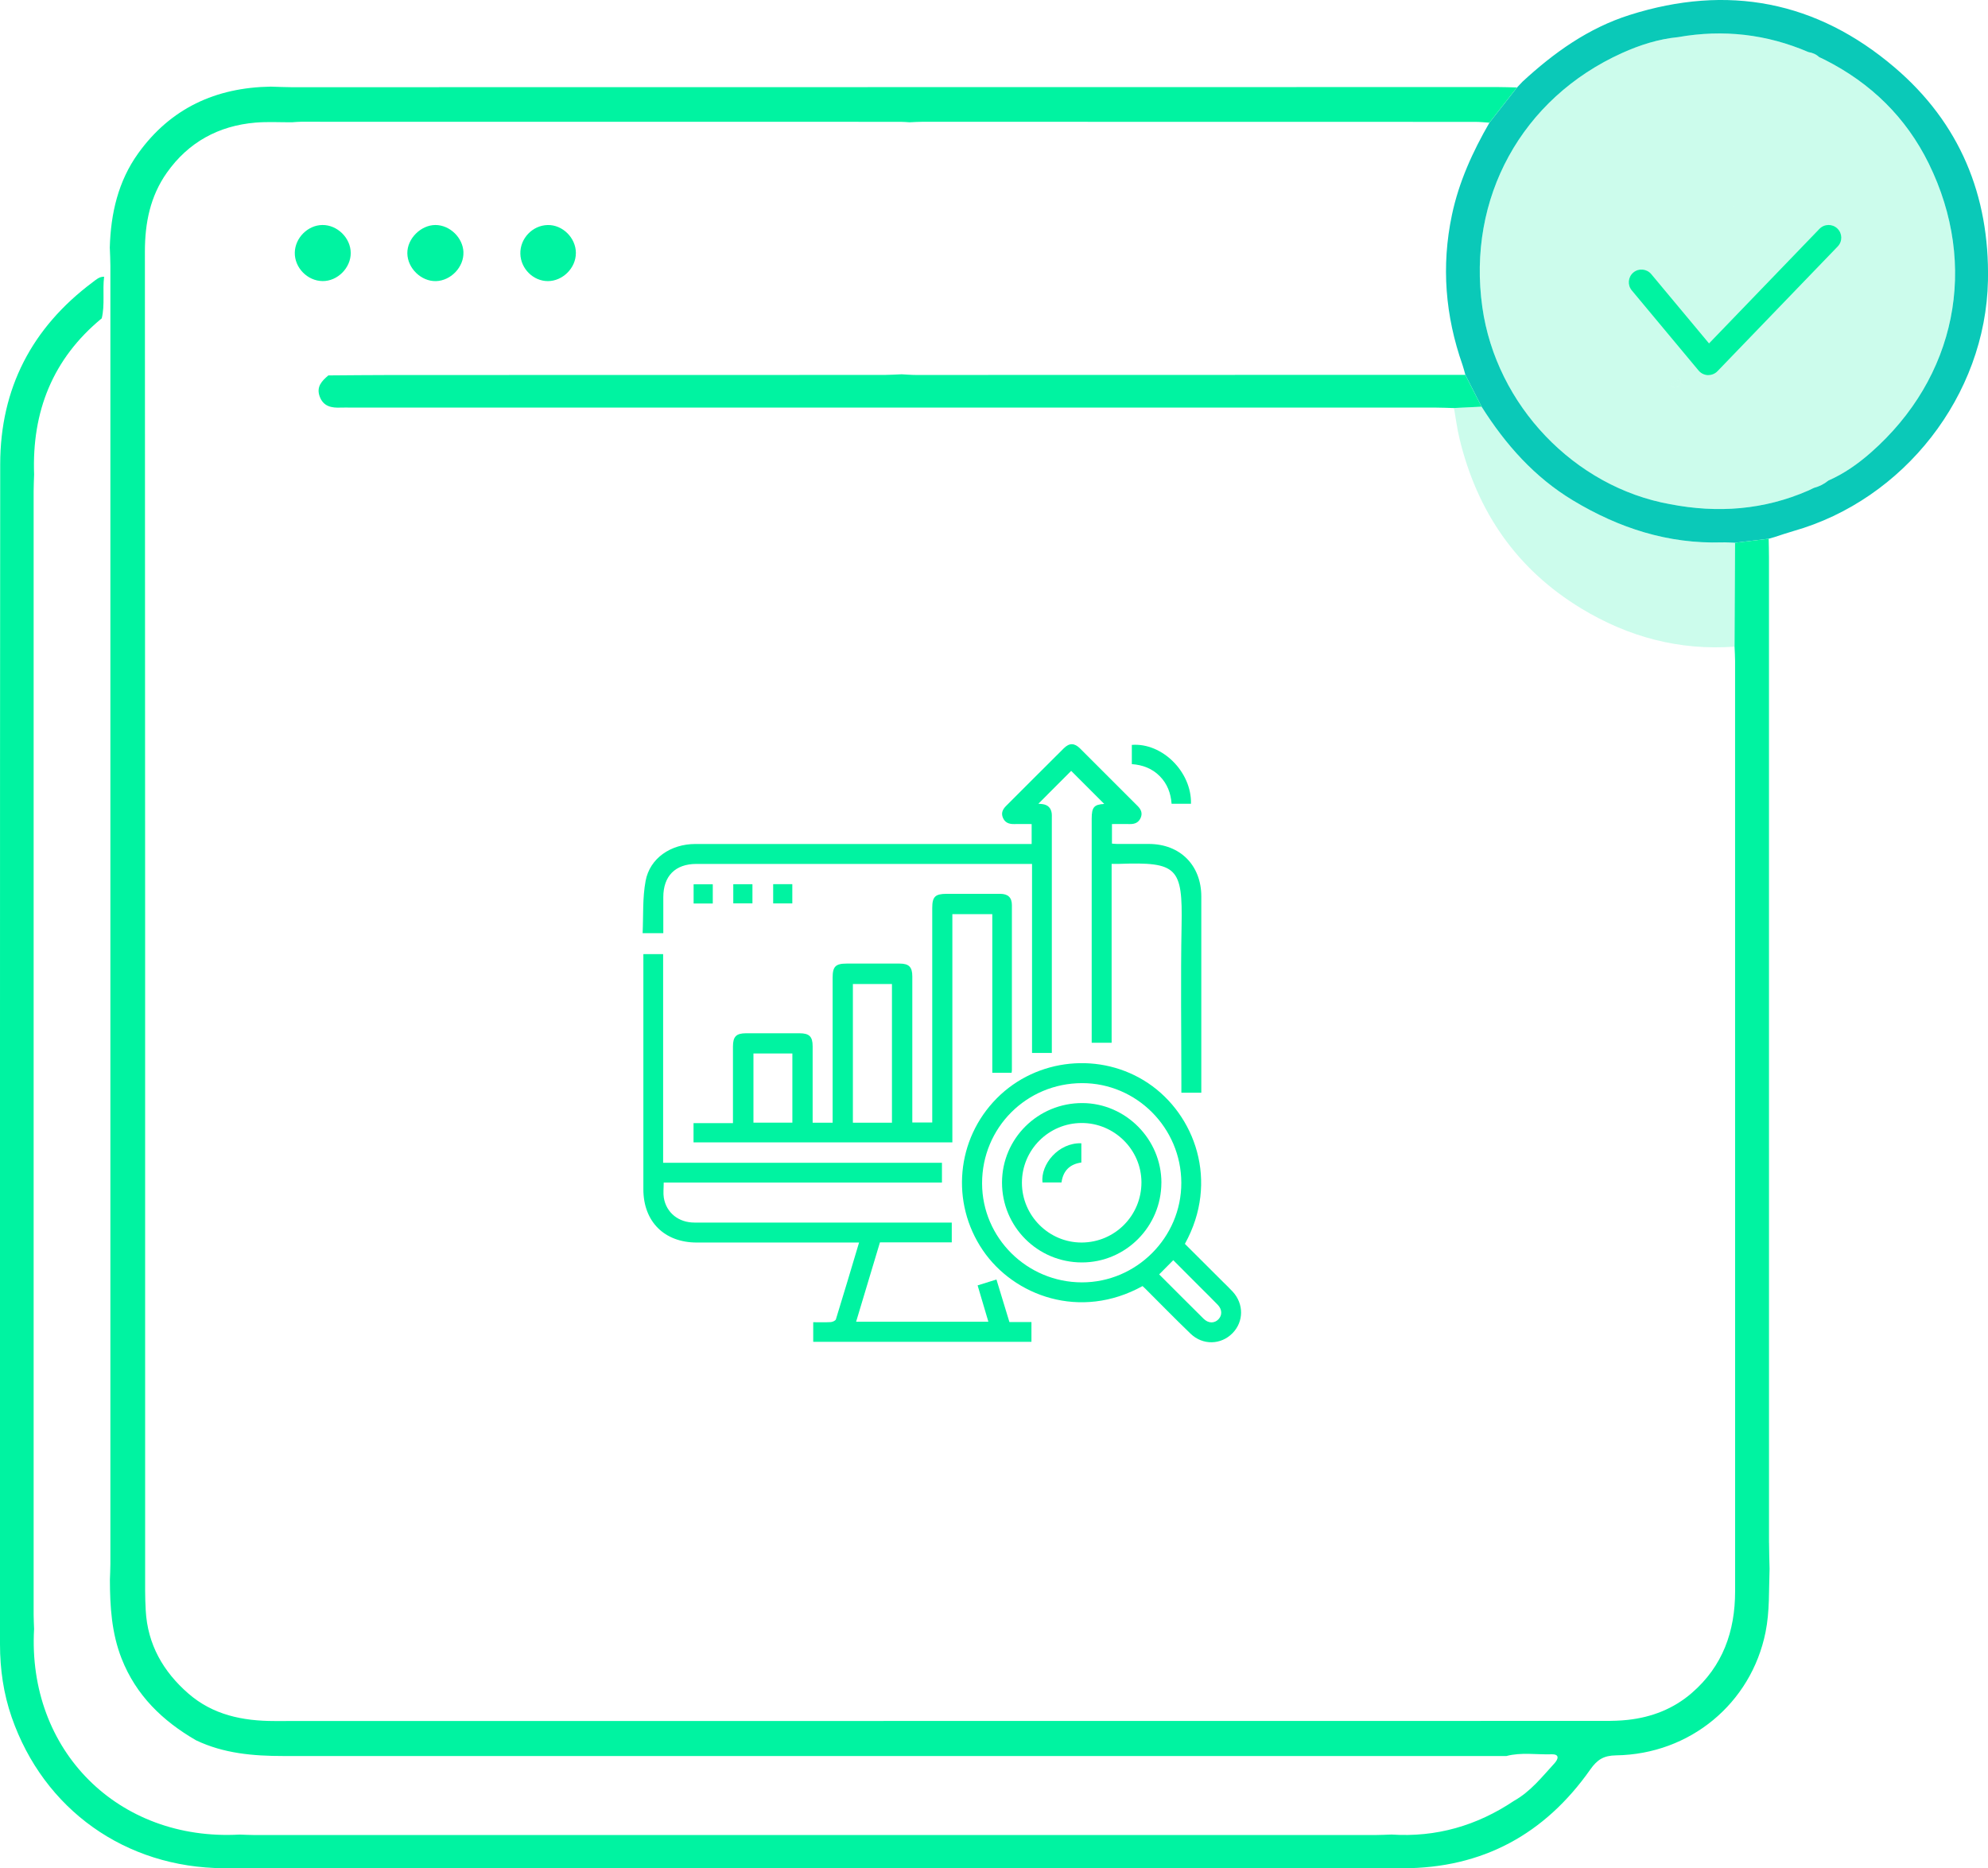 <?xml version="1.0" encoding="UTF-8"?>
<svg id="Layer_1" data-name="Layer 1" xmlns="http://www.w3.org/2000/svg" viewBox="0 0 672.14 631.65">
  <defs>
    <style>
      .cls-1 {
        fill: #0ac9b8;
      }

      .cls-2, .cls-3 {
        fill: #00f3a1;
      }

      .cls-3 {
        opacity: .2;
      }
    </style>
  </defs>
  <g>
    <path class="cls-1" d="M597.99,182.14c-3.79,.45-7.58,.9-11.37,1.36-1.46-.05-2.92-.17-4.38-.13-18.28,.57-34.87-4.83-50.36-14.15-13.09-7.87-22.89-18.96-30.96-31.73-1.83-3.59-3.66-7.17-5.48-10.76-.32-1.12-.59-2.26-.97-3.36-5.83-16.57-7.21-33.44-3.58-50.68,2.35-11.18,7.02-21.4,12.69-31.22,3.11-3.97,6.22-7.93,9.33-11.9,.6-.64,1.21-1.28,1.81-1.92,10.65-9.84,22.28-18.16,36.26-22.59,33.1-10.48,63.23-4.76,89.63,17.77,21.98,18.76,32.08,43.22,31.52,71.97-.76,38.85-28.38,74.18-65.87,84.77-2.11,.6-4.18,1.33-6.27,2-.66,.19-1.33,.38-1.99,.57Zm17.13-162.78c-1.03-.99-2.27-1.52-3.66-1.74-14.18-6.1-28.88-7.75-44.07-5.07-6.64,.64-12.95,2.66-18.94,5.36-33.99,15.32-52.49,49.1-47.27,85.98,4.68,33.07,31.09,60.76,63.5,66.57,16.07,3.1,31.72,1.96,46.82-4.66,.59-.28,1.17-.57,1.76-.85,1.82-.48,3.47-1.3,4.92-2.49,5.29-2.32,9.97-5.62,14.26-9.38,28.97-25.41,36.64-63.28,19.66-97.81-7.68-15.61-19.61-27.22-35.16-35.07-.6-.29-1.21-.57-1.81-.86Z"/>
    <path class="cls-3" d="M586.44,218.62c-18.66,1.37-35.88-3.26-51.77-12.88-21.9-13.26-35.27-32.76-41.22-57.48-.82-3.39-1.25-6.87-1.86-10.31,3.1-.15,6.21-.31,9.31-.46,8.07,12.77,17.88,23.86,30.96,31.73,15.49,9.32,32.09,14.72,50.36,14.15,1.46-.05,2.92,.08,4.38,.13-.06,11.71-.12,23.42-.17,35.13Z"/>
    <path class="cls-3" d="M615.12,19.36c-1.97,1-3.76,1.62-3.66-1.74,1.39,.22,2.63,.75,3.66,1.74Z"/>
    <path class="cls-3" d="M611.49,165.82c.06-.79-.31-1.86,.65-2.18,.98-.33,.91,.72,1.11,1.32-.59,.28-1.17,.57-1.76,.85Z"/>
    <g>
      <path class="cls-2" d="M598.1,521.59c0-111.1,0-222.19-.01-333.29,0-2.05-.06-4.1-.1-6.16-3.79,.45-7.58,.9-11.37,1.36-.06,11.71-.12,23.42-.17,35.13,.06,1.61,.18,3.22,.18,4.83,0,104.83,0,209.66,.01,314.49,0,13.58-4.15,25.35-14.67,34.44-6.2,5.36-13.5,8.17-21.56,9.07-2.62,.3-5.27,.35-7.91,.35-149.91,.02-299.81,0-449.72,.04-10.75,0-20.78-2.06-29.08-9.28-8.52-7.41-13.81-16.62-14.43-28.14-.12-2.2-.2-4.4-.2-6.6,0-150.93,.02-301.86-.08-452.8,0-9.7,1.82-18.71,7.42-26.64,7.28-10.3,17.45-15.88,29.99-16.94,4.08-.34,8.2-.09,12.31-.11,1.02-.06,2.04-.18,3.06-.18,67.56,0,135.11,0,202.67,.02,1.02,0,2.04,.1,3.07,.16,1.46-.06,2.92-.17,4.38-.17,62.29,0,124.57,0,186.86,.03,1.6,0,3.21,.17,4.81,.27,3.11-3.97,6.22-7.93,9.33-11.9-2.2-.05-4.4-.14-6.6-.14-135.91,.01-271.81,.04-407.72,.05-2.34,0-4.69-.13-7.04-.19-18.57,.29-33.83,7.29-44.8,22.54-6.8,9.46-9.28,20.36-9.61,31.84,.07,2.05,.2,4.1,.2,6.15,0,146.32,0,292.65,0,438.97,0,1.76-.11,3.52-.16,5.27,.02,9.08,.56,18.02,3.95,26.67,4.9,12.46,13.83,21.06,25.12,27.61,9.37,4.5,19.43,5.34,29.59,5.34,137.83,.02,275.67,0,413.5,0,5.02-1.32,10.14-.43,15.21-.58,3.05-.09,2.15,1.82,1.03,3.05-4.21,4.59-8.1,9.57-13.69,12.69-12.54,8.4-26.29,12.38-41.41,11.39-1.76,.05-3.51,.16-5.27,.16-126.44,0-252.87,0-379.31,0-1.61,0-3.22-.1-4.83-.15-41.1,2.31-71.83-28.41-69.53-69.53-.05-1.61-.15-3.22-.15-4.83,0-126.58,0-253.16,0-379.74,0-1.9,.1-3.81,.16-5.71-.78-21.24,6.24-39.11,22.87-52.81,1.11-4.64,.22-9.39,.8-14.06-1.62-.07-2.72,1-3.88,1.86C10.8,110.76,.1,131.3,.07,156.91-.05,289.9,.03,422.9,0,555.89c0,8.45,1.19,16.73,3.94,24.65,10.85,31.29,38.53,50.93,71.72,51.07,15.85,.07,31.71,.02,47.56,.02,117,0,233.99,0,350.99,0,27.01,0,48.06-11.49,63.45-33.37,2.39-3.4,4.56-4.73,8.72-4.8,25.01-.38,45.66-17.55,50.54-41.61,1.44-7.1,1.1-14.31,1.37-21.48-.06-2.93-.18-5.86-.18-8.8Z"/>
      <path class="cls-2" d="M491.6,137.95c3.11-.15,6.21-.31,9.31-.46-1.83-3.59-3.66-7.17-5.49-10.76-61.92,.02-123.84,.04-185.76,.04-1.61,0-3.21-.15-4.82-.23-1.9,.07-3.8,.21-5.7,.22-55.68,.02-111.35,.01-167.03,.03-7.03,0-14.06,.09-21.09,.13-2.22,1.86-4.13,3.85-2.94,7.12,1.25,3.41,4.03,3.9,7.15,3.76,1.17-.05,2.35,0,3.52,0,122.23,0,244.45,0,366.68,0,2.05,0,4.1,.11,6.15,.16Z"/>
      <path class="cls-2" d="M156.69,85.23c-.2-4.9-4.61-9.16-9.48-9.16s-9.56,4.56-9.49,9.58c.07,5.05,4.69,9.52,9.69,9.39,5.07-.14,9.48-4.81,9.27-9.81Z"/>
      <path class="cls-2" d="M118.58,85.51c-.02-5.07-4.54-9.51-9.61-9.44-4.91,.06-9.2,4.36-9.3,9.31-.11,5.11,4.25,9.59,9.39,9.65,5.04,.06,9.55-4.45,9.52-9.52Z"/>
      <path class="cls-2" d="M194.71,85.52c-.02-5.12-4.5-9.56-9.55-9.44-5.16,.12-9.37,4.57-9.23,9.75,.14,5.02,4.37,9.21,9.31,9.21s9.48-4.36,9.46-9.51Z"/>
    </g>
    <path class="cls-3" d="M564.47,130.31c1.27-.78,2.54-1.55,3.81-2.33-.02,2.82-1.17,3.79-3.81,2.33Z"/>
    <path class="cls-1" d="M614.63,57.73s-.2,0-.2,0c0,0,.2,0,.2,0Z"/>
    <path class="cls-3" d="M652.09,55.29c-7.68-15.61-19.61-27.22-35.16-35.07h0c-.6-.29-1.21-.57-1.81-.86-1.97,1-3.76,1.62-3.66-1.74-14.18-6.1-28.88-7.75-44.07-5.07-6.64,.64-12.95,2.66-18.94,5.36-33.99,15.32-52.49,49.1-47.27,85.98,4.68,33.07,31.09,60.76,63.5,66.57,0,0,0,0,0,0,16.07,3.1,31.72,1.96,46.82-4.66,.06-.79-.31-1.86,.65-2.18,.98-.33,.91,.72,1.11,1.32,1.82-.48,3.47-1.3,4.92-2.5,5.29-2.31,9.98-5.62,14.26-9.38,28.97-25.41,36.64-63.28,19.66-97.81Zm-70.18,14.48c3.95,0,7.91,.14,11.86-.04-3.95,.18-7.91,.05-11.86,.04-4.25,0-8.5,.09-12.74-.04,4.24,.13,8.49,.04,12.74,.04Zm33.62-13.32c-.21,.46-.54,.89-1.06,1.25,0,0,0,0,0,0,.52-.37,.86-.79,1.06-1.25Zm-3.14,2.38c-.03,.11-.05,.24-.07,.37h0c.02-.13,.04-.25,.07-.37Zm-47.92,71.49c1.27-.78,2.54-1.55,3.81-2.33-.02,2.82-1.17,3.79-3.81,2.33Z"/>
  </g>
  <path class="cls-2" d="M577.59,126.82h-.15c-1.22-.05-2.36-.6-3.14-1.54l-22.6-27.11c-1.52-1.82-1.27-4.52,.54-6.04,1.81-1.52,4.51-1.27,6.04,.54l19.54,23.44,37.33-38.73c1.66-1.72,4.37-1.74,6.06-.12,1.71,1.65,1.76,4.36,.12,6.06l-40.65,42.17c-.81,.85-1.93,1.31-3.09,1.31Z"/>
  <g>
    <path class="cls-2" d="M355.61,355.98h-6.68v-63.9h-2.36c-37.04,0-74.09,0-111.13,0-7.12,0-11.18,4.09-11.18,11.25,0,4,0,7.99,0,12.16h-6.99c.28-5.89-.07-11.92,1.01-17.68,1.44-7.69,8.51-12.46,16.82-12.47,32.41-.01,64.83,0,97.24,0,5.45,0,10.9,0,16.46,0v-6.74c-2.01,0-4.01-.03-6.01,0-1.7,.03-3.04-.51-3.72-2.16-.66-1.59-.04-2.85,1.09-3.97,6.5-6.49,12.99-13.01,19.51-19.48,1.88-1.86,3.59-1.84,5.49,.05,6.52,6.48,13.01,12.99,19.5,19.49,1.13,1.13,1.69,2.42,.99,3.99-.68,1.55-1.94,2.1-3.56,2.08-2.01-.03-4.03,0-6.14,0v6.61c.6,.04,1.21,.12,1.81,.12,3.58,.01,7.16,0,10.73,0,10.51,.03,17.66,7.2,17.67,17.76,.01,19.92,0,39.85,0,59.77,0,2.16,0,4.31,0,6.57h-6.74v-2.43c0-18.03-.27-36.07,.07-54.09,.37-19.62-1.44-21.54-21.03-20.85-.77,.03-1.53,0-2.62,0v60.49h-6.74v-2.3c0-24.49,0-48.97,0-73.46,0-3.92,.82-4.79,4.24-4.99-3.62-3.62-7.47-7.48-11.18-11.18-3.43,3.44-7.27,7.29-11.09,11.11,.26,.02,.84,.05,1.4,.13,1.83,.25,2.89,1.31,3.12,3.15,.05,.41,.03,.84,.03,1.26,0,25.96,0,51.92,0,77.87v1.8Z"/>
    <path class="cls-2" d="M274.77,379.57h6.74v-2.34c0-15.58,0-31.15,0-46.73,0-3.73,1.01-4.73,4.74-4.73,5.96,0,11.93-.01,17.89,0,3.16,0,4.31,1.15,4.31,4.32,0,15.58,0,31.15,0,46.73,0,.84,0,1.68,0,2.68h6.74c0-.78,0-1.59,0-2.41,0-23.36,0-46.73,0-70.09,0-3.84,.98-4.8,4.87-4.81,6.03,0,12.07-.02,18.1,0,2.65,.01,3.95,1.24,3.96,3.81,.02,18.59,0,37.19,0,55.78,0,.27-.06,.54-.1,.91h-6.53v-53.64h-13.5v77.17h-87.51v-6.5h13.33c0-.89,0-1.63,0-2.36,0-7.86,0-15.72,0-23.58,0-3.32,1.11-4.44,4.39-4.45,6.03-.01,12.07,0,18.1,0,3.32,0,4.45,1.11,4.45,4.39,.01,7.79,0,15.58,0,23.36,0,.76,0,1.52,0,2.47Zm26.8,0v-46.89h-13.21v46.89h13.21Zm-46.83-23.4v23.38h13.16v-23.38h-13.16Z"/>
    <path class="cls-2" d="M224.4,399.8c0,1.97-.22,3.62,.04,5.17,.86,5.05,4.99,8.36,10.32,8.36,18.66,.02,37.32,0,55.99,0,9.54,0,19.08,0,28.62,0h2.42v6.69h-24.28c-2.69,8.97-5.35,17.81-8.06,26.84h44.72c-1.21-4.09-2.4-8.1-3.64-12.29,2.11-.66,4.09-1.28,6.37-1.99,1.46,4.8,2.9,9.51,4.38,14.38h7.45v6.68h-73.78v-6.62c1.94,0,3.95,.07,5.94-.04,.61-.04,1.58-.48,1.73-.94,2.64-8.55,5.19-17.14,7.83-25.96h-2.46c-17.47,0-34.94,0-52.41,0-10.96,0-18.05-7.07-18.06-18,0-25.75,0-51.5,0-77.24v-2.27h6.68v70.55h94.27v6.68h-94.06Z"/>
    <path class="cls-2" d="M386.3,434.8c-21.06,11.65-43.52,3.35-54.03-12.14-10.9-16.07-8.97-37.51,4.74-51.34,13.56-13.68,35.27-15.77,51.16-5.13,15.82,10.6,24.15,33.22,12.44,54.34,4.22,4.21,8.49,8.46,12.75,12.72,1.14,1.14,2.32,2.25,3.41,3.43,3.81,4.14,3.77,10.15-.06,14.05-3.89,3.97-10.05,4.15-14.18,.17-5.21-5.01-10.25-10.18-15.36-15.28-.25-.25-.51-.48-.87-.81Zm-20.45-68.61c-18.8,.02-33.82,15.07-33.81,33.86,.01,18.44,15.17,33.48,33.75,33.5,18.44,.02,33.65-15.21,33.61-33.66-.04-18.57-15.12-33.72-33.55-33.7Zm26.07,64.67c5.03,5.02,10,10.03,15.03,15,1.62,1.6,3.66,1.59,5.02,.16,1.3-1.37,1.26-3.3-.25-4.88-1.88-1.98-3.85-3.87-5.77-5.8-3.09-3.1-6.18-6.2-9.27-9.29-1.64,1.65-3.11,3.14-4.77,4.81Z"/>
    <path class="cls-2" d="M382.67,258.33v-6.49c10.26-.8,20.26,9.13,20,19.9h-6.56c-.26-3.54-1.44-6.76-4.01-9.34-2.58-2.6-5.78-3.8-9.44-4.06Z"/>
    <path class="cls-2" d="M240.99,298.97v6.49h-6.48v-6.49h6.48Z"/>
    <path class="cls-2" d="M247.92,305.41v-6.47h6.48v6.47h-6.48Z"/>
    <path class="cls-2" d="M261.41,298.92h6.47v6.51h-6.47v-6.51Z"/>
    <path class="cls-2" d="M392.66,399.86c-.03,14.86-12.09,26.96-26.88,26.95-14.96,0-27.02-12.08-27-27.03,.02-14.89,12.19-26.91,27.19-26.85,14.64,.06,26.72,12.25,26.7,26.93Zm-26.93,20.22c11.23-.04,20.26-9.18,20.19-20.44-.06-10.98-9.2-20-20.23-19.97-11.15,.03-20.19,9.08-20.18,20.22,0,11.12,9.13,20.23,20.22,20.19Z"/>
    <path class="cls-2" d="M365.6,393.03c-3.88,.55-6.16,2.74-6.71,6.75h-6.43c-.68-6.07,5.33-13.51,13.14-13.26v6.51Z"/>
  </g>
</svg>